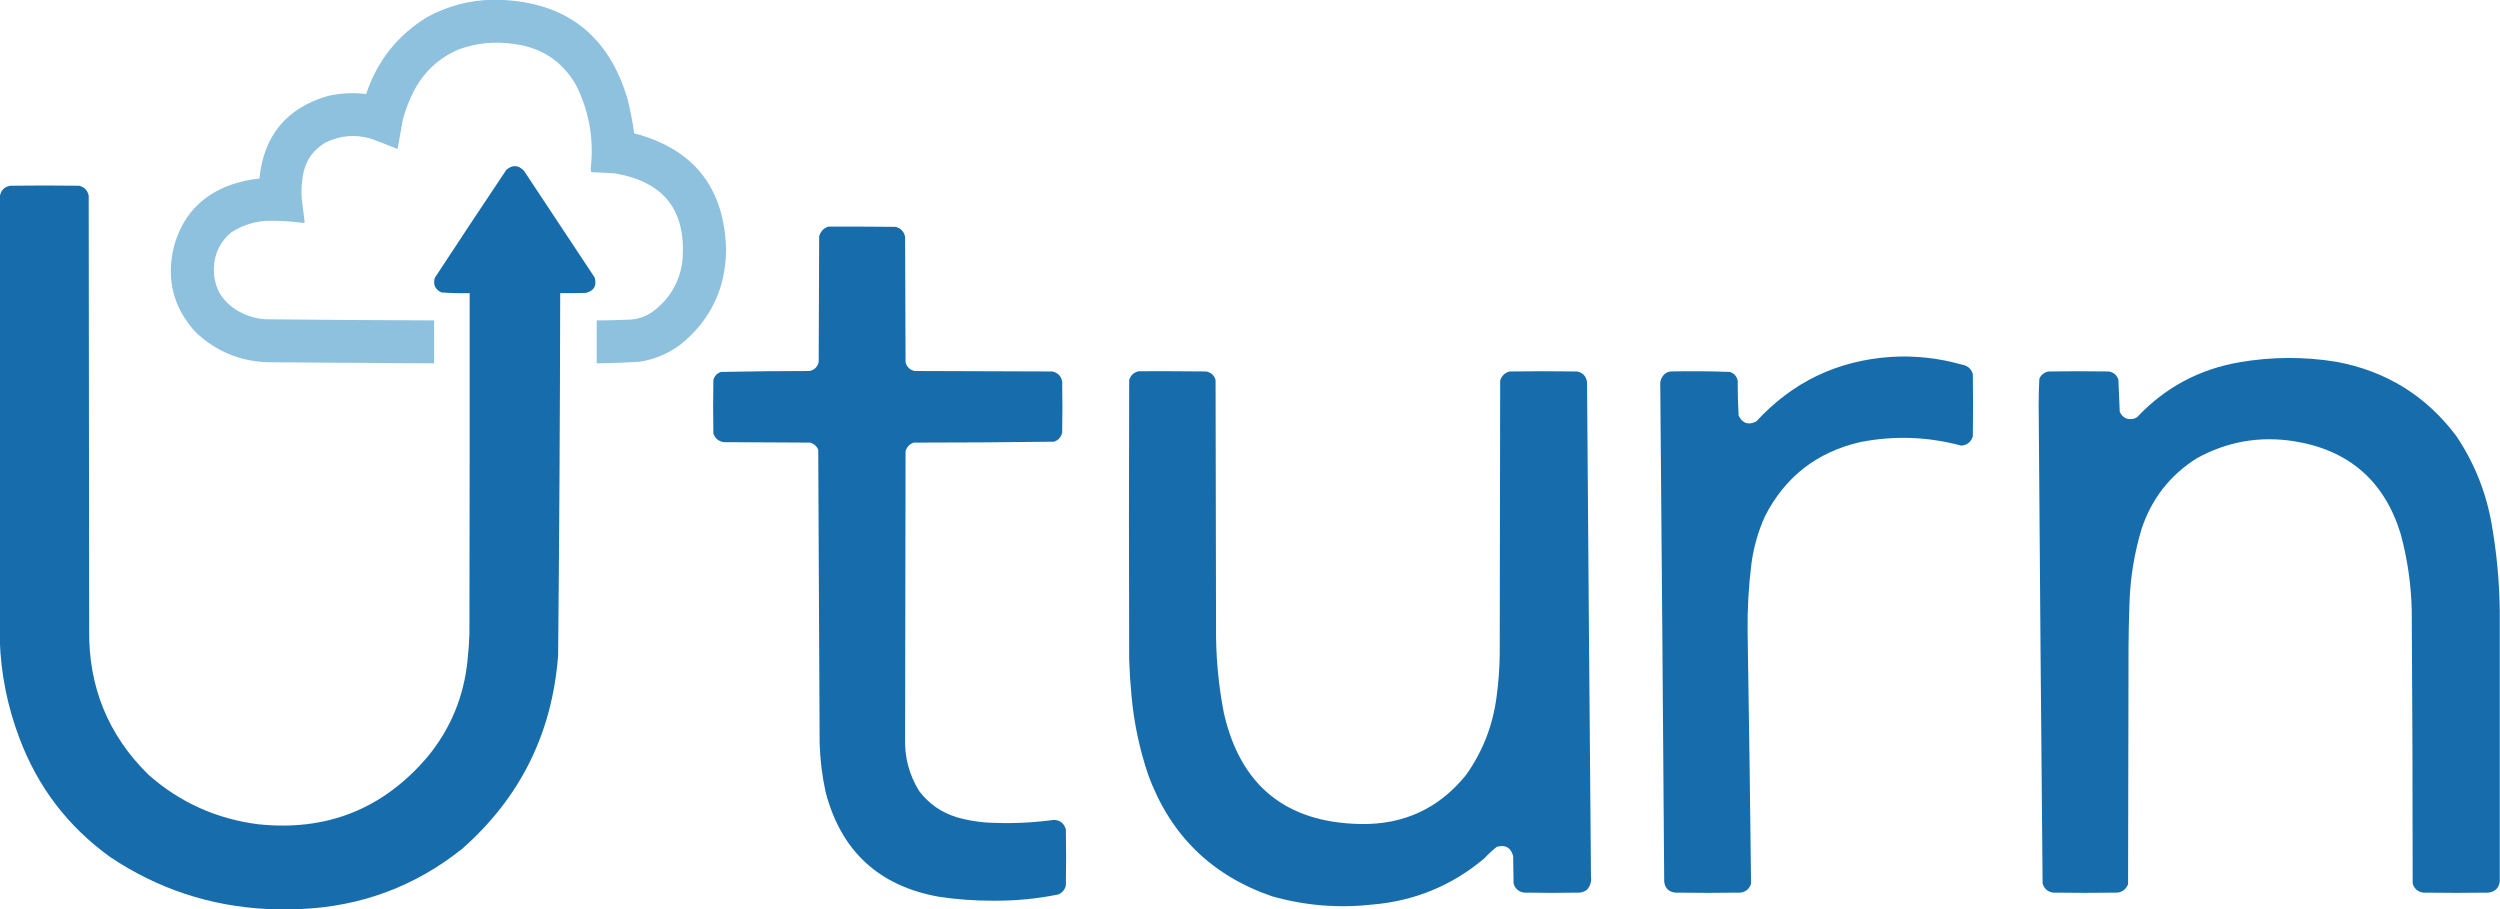 <?xml version="1.0" ?>
<svg xmlns="http://www.w3.org/2000/svg" viewBox="0 0 5411 1968" shape-rendering="geometricPrecision" text-rendering="geometricPrecision" image-rendering="optimizeQuality" fill-rule="evenodd" clip-rule="evenodd">
	<g>
		<path fill="#8cc1de" d="M 1066.5,-0.5 C 1071.17,-0.5 1075.83,-0.5 1080.5,-0.5C 1224.36,4.337 1316.86,75.67 1358,213.5C 1364.35,238.246 1369.18,263.246 1372.5,288.5C 1502,322.585 1568.33,406.752 1571.5,541C 1570.55,625.221 1537.55,693.555 1472.5,746C 1446.26,765.445 1416.93,777.778 1384.5,783C 1353.53,784.816 1322.53,785.983 1291.5,786.5C 1291.5,755.5 1291.5,724.5 1291.5,693.5C 1313.51,693.508 1335.51,693.008 1357.5,692C 1378.11,692.017 1396.78,686.017 1413.5,674C 1449.65,646.898 1470.82,610.731 1477,565.5C 1486.54,455.731 1437.04,392.231 1328.5,375C 1312.12,374.371 1295.79,373.537 1279.5,372.5C 1279.17,369.833 1278.83,367.167 1278.5,364.5C 1285.78,301.307 1275.28,241.307 1247,184.5C 1216.92,132.344 1171.76,102.511 1111.5,95C 1070.78,89.031 1031.12,93.031 992.5,107C 948.312,126.188 915.478,157.354 894,200.5C 884.696,219.077 877.363,238.41 872,258.5C 868.272,279.872 864.438,301.205 860.5,322.5C 841.278,314.723 821.945,307.223 802.5,300C 768.257,290.153 735.257,293.153 703.5,309C 675.717,326.018 659.55,350.851 655,383.5C 652.627,398.75 651.961,414.084 653,429.5C 654.986,446.878 657.153,464.211 659.5,481.5C 658.5,481.833 657.5,482.167 656.5,482.5C 629.61,478.842 602.61,477.342 575.5,478C 548.283,479.961 523.283,488.294 500.5,503C 477.282,522.268 464.782,547.102 463,577.5C 461.314,618.964 478.147,650.464 513.5,672C 531.745,682.748 551.411,689.082 572.5,691C 694.83,692.305 817.163,693.138 939.5,693.5C 939.5,724.5 939.5,755.5 939.5,786.5C 818.504,785.498 697.504,784.665 576.5,784C 516.994,781.15 465.827,759.317 423,718.5C 375.284,665.976 359.618,604.976 376,535.5C 393.487,468.683 434.654,423.516 499.5,400C 519.658,393.135 540.325,388.635 561.5,386.5C 570.614,293.907 619.614,234.407 708.5,208C 736.238,201.52 764.238,200.02 792.5,203.5C 816.327,131.858 860.327,76.358 924.5,37C 968.886,12.905 1016.22,0.405 1066.5,-0.5 Z" opacity="0.99"/>
	</g>
	<g>
		<path fill="#176dab" d="M 651.5,1967.5 C 627.167,1967.5 602.833,1967.5 578.5,1967.5C 454.662,1961.28 341.329,1923.78 238.5,1855C 147.109,1789.11 81.609,1703.28 42,1597.5C 16.077,1529.05 1.91,1458.38 -0.5,1385.5C -0.5,1065.83 -0.5,746.167 -0.5,426.5C 0.96,413.2 8.293,405.034 21.5,402C 71.5,401.333 121.5,401.333 171.5,402C 182.779,404.945 189.612,412.112 192,423.5C 192.333,736.833 192.667,1050.17 193,1363.5C 191.397,1486.72 234.231,1591.22 321.5,1677C 389.238,1736.69 468.238,1772.35 558.5,1784C 706.703,1799.74 828.87,1751.24 925,1638.5C 975.212,1577.59 1004.21,1507.59 1012,1428.5C 1014,1409.88 1015.33,1391.21 1016,1372.5C 1016.5,1126.5 1016.67,880.5 1016.5,634.5C 996.121,634.94 975.788,634.44 955.5,633C 941.818,626.636 936.985,616.136 941,601.5C 992.274,523.229 1043.94,445.229 1096,367.5C 1109.27,356.325 1121.94,356.991 1134,369.5C 1185,446.5 1236,523.5 1287,600.5C 1292.15,618.644 1285.65,629.811 1267.5,634C 1249.17,634.5 1230.84,634.667 1212.5,634.5C 1212.03,895.845 1210.53,1157.18 1208,1418.5C 1195.29,1586.75 1126.12,1726.25 1000.5,1837C 898.645,1918.24 782.312,1961.74 651.5,1967.5 Z" opacity="0.994"/>
	</g>
	<g>
		<path fill="#176dab" d="M 1792.5,490.5 C 1841.17,490.333 1889.83,490.5 1938.5,491C 1949.77,493.937 1956.6,501.103 1959,512.5C 1959.33,603.167 1959.67,693.833 1960,784.5C 1962.94,794.443 1969.44,800.609 1979.5,803C 2078.83,803.333 2178.17,803.667 2277.5,804C 2289.33,806.5 2296.5,813.667 2299,825.5C 2299.67,862.167 2299.67,898.833 2299,935.5C 2297.14,945.692 2291.31,952.525 2281.5,956C 2180.2,957.32 2078.86,957.987 1977.5,958C 1968.6,961.235 1962.77,967.402 1960,976.5C 1959.6,1183.17 1959.26,1389.84 1959,1596.5C 1957.49,1637.96 1967.49,1676.29 1989,1711.5C 2010.07,1739.64 2037.57,1758.81 2071.5,1769C 2097.96,1776.52 2124.96,1780.52 2152.5,1781C 2195.68,1782.53 2238.68,1780.36 2281.5,1774.5C 2294.97,1775.47 2303.47,1782.47 2307,1795.5C 2307.67,1835.83 2307.67,1876.17 2307,1916.5C 2304.77,1925.74 2299.27,1932.24 2290.5,1936C 2243.99,1945.4 2196.99,1949.9 2149.5,1949.5C 2110.28,1949.61 2071.28,1946.78 2032.5,1941C 1902.35,1917.85 1820.52,1842.35 1787,1714.5C 1779.38,1679.58 1775.05,1644.24 1774,1608.5C 1773.03,1396.8 1772.03,1185.13 1771,973.5C 1767.67,965.507 1761.84,960.341 1753.5,958C 1691.17,957.667 1628.83,957.333 1566.5,957C 1555.4,955.231 1547.9,949.065 1544,938.5C 1543.33,899.833 1543.33,861.167 1544,822.5C 1546.4,813.763 1551.9,807.929 1560.5,805C 1624.46,803.681 1688.46,803.014 1752.5,803C 1763,800.5 1769.5,794 1772,783.5C 1772.33,692.833 1772.67,602.167 1773,511.5C 1775.91,501.089 1782.41,494.089 1792.5,490.5 Z" opacity="0.994"/>
	</g>
	<g>
		<path fill="#176dab" d="M 4092.5,772.5 C 4144.46,769.329 4195.46,774.829 4245.5,789C 4257.97,790.811 4266.14,797.644 4270,809.5C 4270.67,854.5 4270.67,899.5 4270,944.5C 4266.14,956.693 4257.8,963.36 4245,964.5C 4172.41,944.958 4099.25,942.458 4025.5,957C 3932.06,978.797 3863.56,1032.3 3820,1117.5C 3805.52,1149.75 3795.85,1183.42 3791,1218.5C 3784.79,1267.63 3781.96,1316.96 3782.5,1366.5C 3785.51,1548.5 3788.01,1730.5 3790,1912.5C 3786.5,1923.67 3779,1930.17 3767.5,1932C 3720.17,1932.67 3672.83,1932.67 3625.5,1932C 3611.67,1930.17 3603.83,1922.33 3602,1908.5C 3599.43,1550.99 3596.59,1193.49 3593.5,836C 3592.36,825.292 3595.69,816.292 3603.5,809C 3607.07,806.363 3611.07,804.697 3615.5,804C 3658.55,803.022 3701.55,803.355 3744.5,805C 3753.35,808.197 3758.85,814.363 3761,823.5C 3761.05,848.874 3761.71,874.208 3763,899.5C 3771.57,916.689 3784.4,920.856 3801.5,912C 3879.74,826.881 3976.74,780.381 4092.5,772.5 Z" opacity="0.995"/>
	</g>
	<g>
		<path fill="#176dab" d="M 5410.5,1323.5 C 5410.5,1518.5 5410.5,1713.5 5410.5,1908.5C 5408.34,1922.15 5400.34,1929.99 5386.5,1932C 5339.17,1932.67 5291.83,1932.67 5244.5,1932C 5233,1930.17 5225.5,1923.67 5222,1912.5C 5221.96,1715.49 5221.29,1518.49 5220,1321.5C 5218.71,1265.17 5210.71,1209.84 5196,1155.5C 5160.8,1040.97 5083.97,974.141 4965.5,955C 4890.88,943.27 4820.54,955.603 4754.5,992C 4696.91,1028.44 4657.25,1079.1 4635.5,1144C 4619.48,1196.97 4610.64,1251.14 4609,1306.5C 4607.91,1337.49 4607.25,1368.49 4607,1399.5C 4606.67,1570.83 4606.33,1742.17 4606,1913.5C 4602.17,1924.01 4594.67,1930.18 4583.5,1932C 4536.83,1932.67 4490.17,1932.67 4443.5,1932C 4432,1930.17 4424.5,1923.67 4421,1912.5C 4417.78,1567.84 4414.94,1223.17 4412.5,878.5C 4412.36,858.784 4412.86,839.118 4414,819.5C 4417.89,811.129 4424.39,805.963 4433.5,804C 4477.17,803.333 4520.83,803.333 4564.5,804C 4574.69,805.856 4581.53,811.689 4585,821.5C 4585.97,844.861 4586.97,868.194 4588,891.5C 4594.55,904.798 4605.05,909.631 4619.5,906C 4621.5,905 4623.5,904 4625.5,903C 4685.94,838.772 4759.94,799.105 4847.5,784C 4917.13,772.054 4986.8,771.721 5056.5,783C 5164.76,803.055 5251.6,856.888 5317,944.5C 5355.61,1002.28 5380.94,1065.62 5393,1134.5C 5403.97,1197.17 5409.8,1260.17 5410.5,1323.5 Z" opacity="0.995"/>
	</g>
	<g>
		<path fill="#176dab" d="M 2464.5,803.5 C 2513.17,803.333 2561.83,803.5 2610.5,804C 2621.12,805.951 2627.95,812.118 2631,822.5C 2631.33,1000.5 2631.67,1178.5 2632,1356.5C 2631.33,1419.43 2636.99,1481.76 2649,1543.5C 2684.75,1700.39 2783.25,1780.39 2944.5,1783.5C 3038.25,1785.2 3114.42,1749.86 3173,1677.5C 3208.81,1627.18 3230.81,1571.18 3239,1509.5C 3243.27,1478.65 3245.6,1447.65 3246,1416.5C 3246.33,1218.83 3246.67,1021.17 3247,823.5C 3250.25,813.253 3257.08,806.753 3267.5,804C 3316.17,803.333 3364.83,803.333 3413.5,804C 3426.22,806.721 3433.39,814.555 3435,827.5C 3437.62,1184 3440.45,1540.5 3443.5,1897C 3445.01,1908.16 3442.01,1917.83 3434.5,1926C 3430.06,1929.37 3425.06,1931.37 3419.5,1932C 3379.17,1932.67 3338.83,1932.67 3298.5,1932C 3287,1930.17 3279.5,1923.67 3276,1912.5C 3275.67,1892.5 3275.33,1872.5 3275,1852.5C 3269.71,1834.11 3257.88,1827.61 3239.5,1833C 3229.9,1840.6 3220.9,1848.93 3212.5,1858C 3142.16,1917.14 3060.82,1950.48 2968.5,1958C 2895.61,1965.96 2823.94,1959.96 2753.5,1940C 2622.1,1894.93 2532.6,1807.1 2485,1676.5C 2466.22,1620.95 2454.22,1563.95 2449,1505.5C 2446.51,1479.55 2444.85,1453.55 2444,1427.5C 2443.33,1225.83 2443.33,1024.17 2444,822.5C 2447.22,812.16 2454.05,805.827 2464.5,803.5 Z" opacity="0.996"/>
	</g>
</svg>